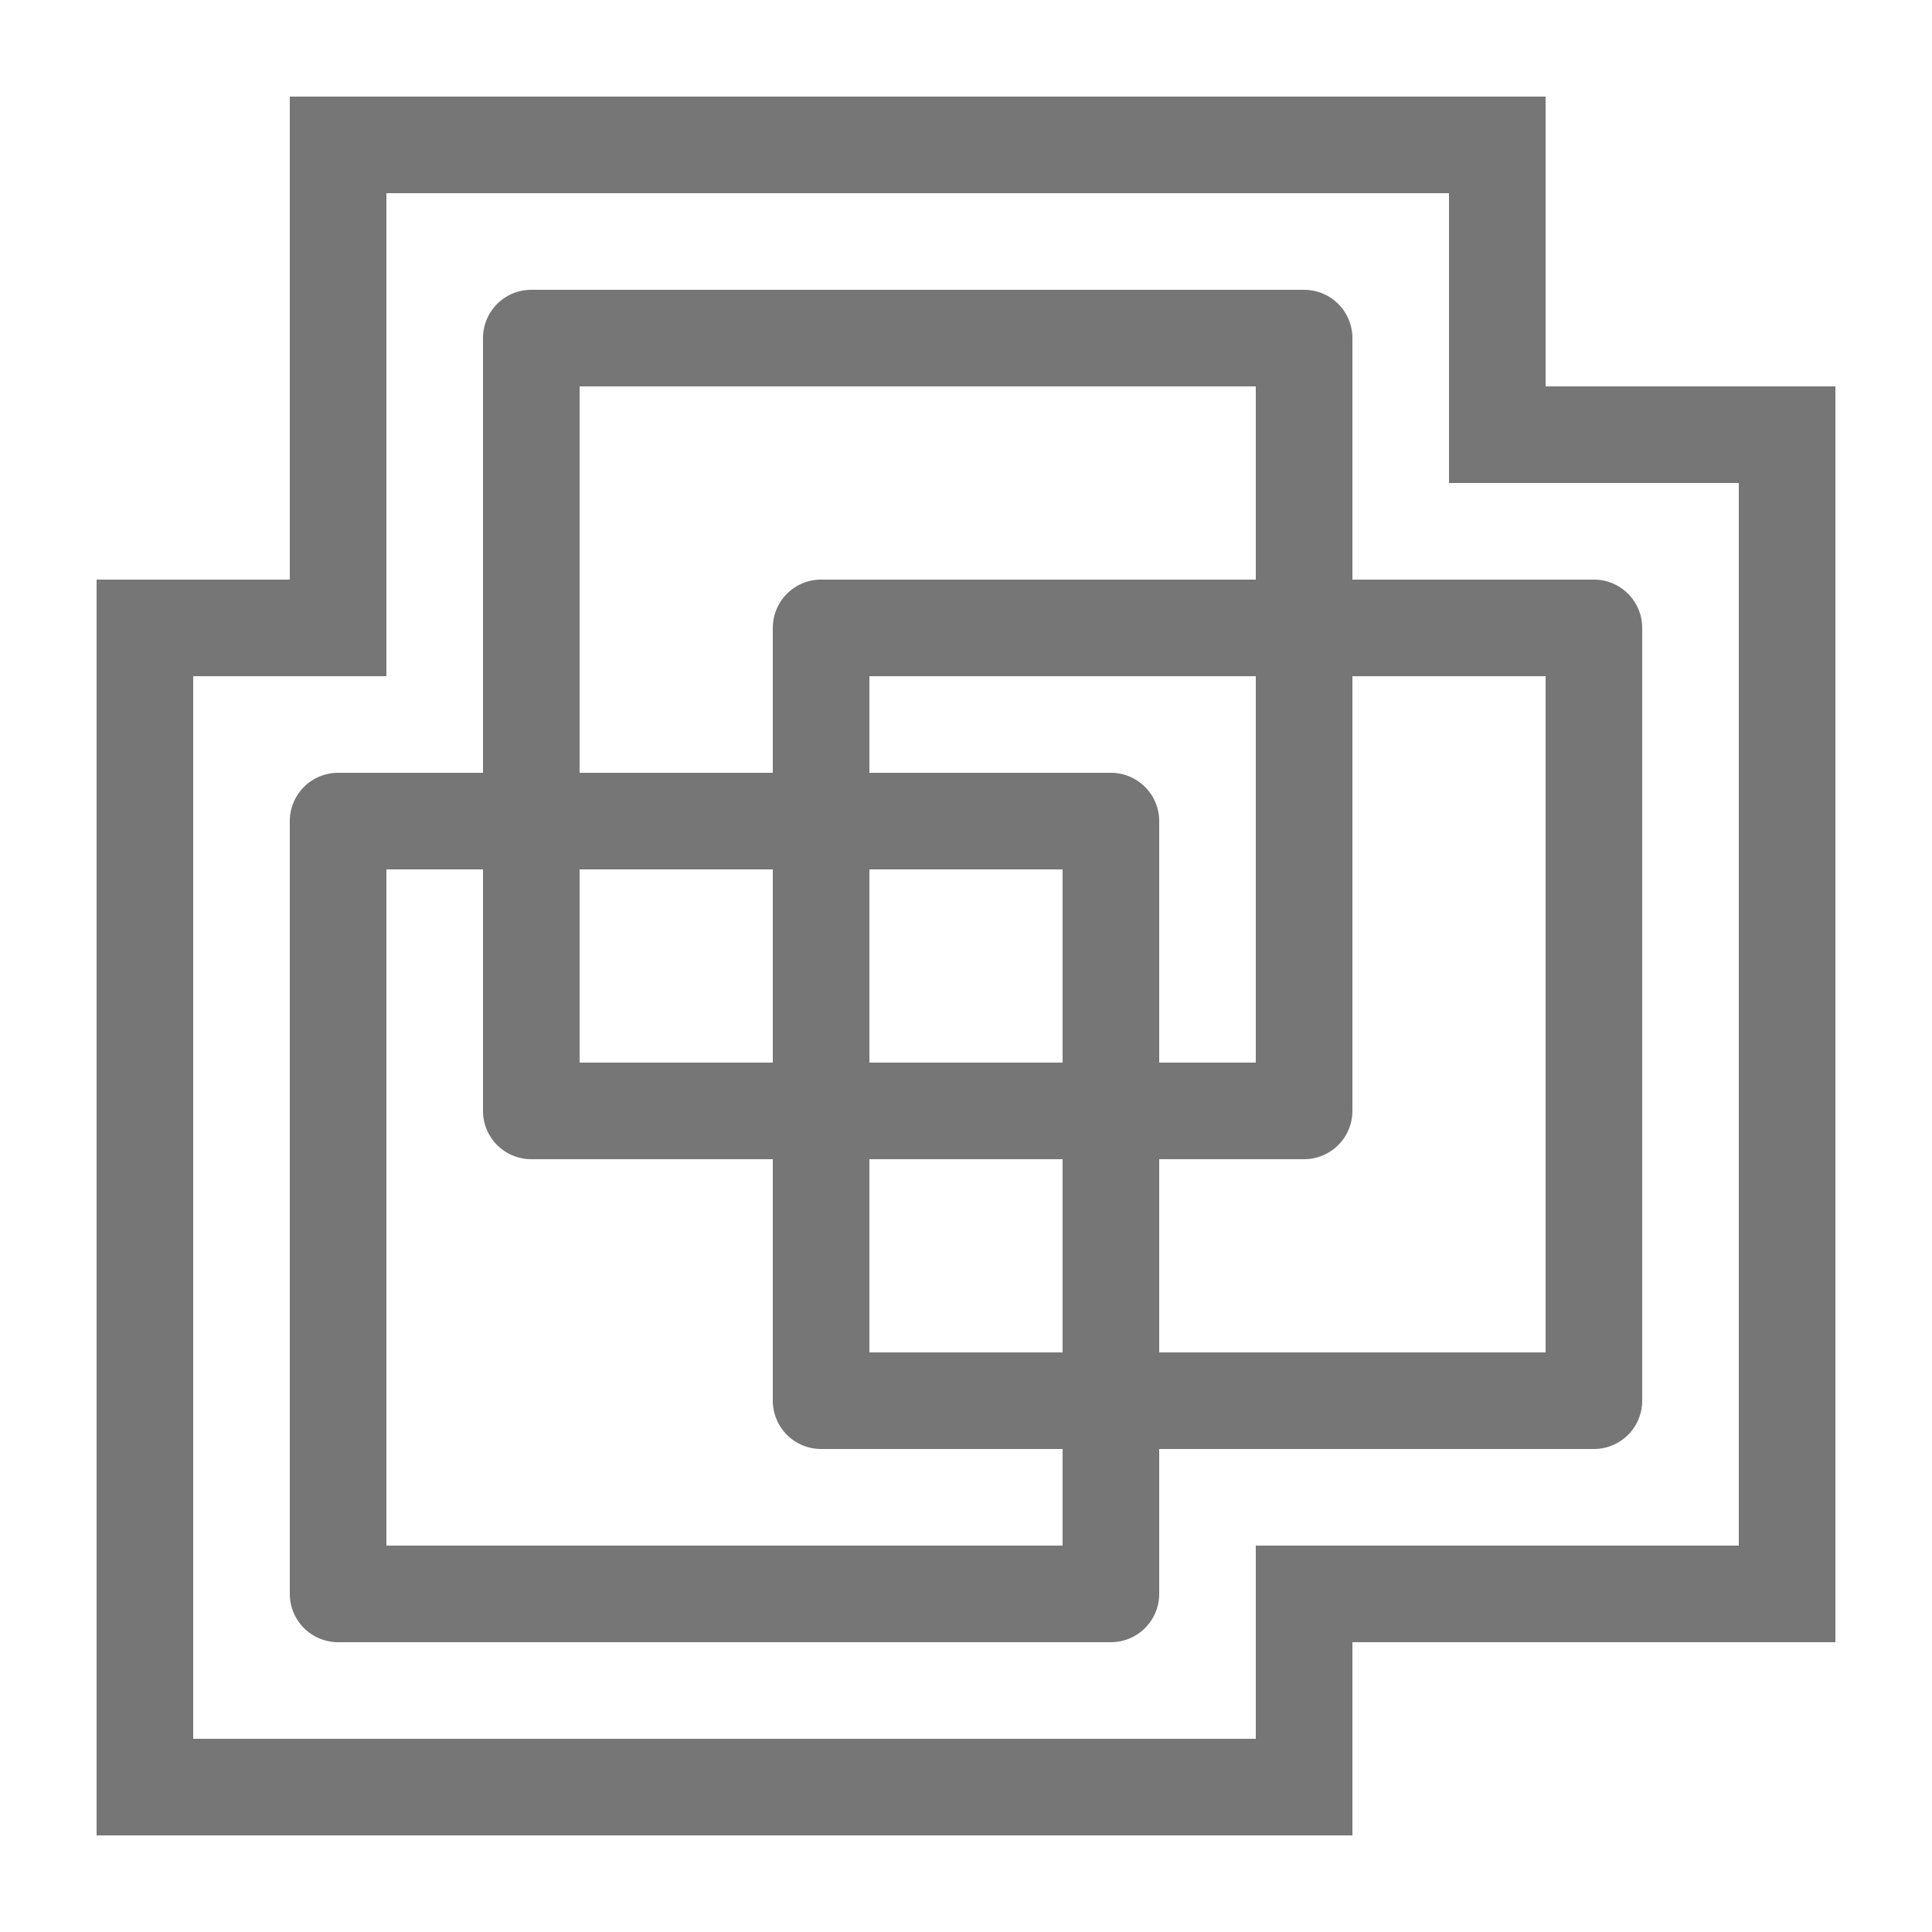 <svg xmlns="http://www.w3.org/2000/svg" width="20" height="20" viewBox="0 0 20 20"><defs><style>.xui-icon-fill-color-text-gray{fill:#767676;}</style></defs><path class="xui-icon-fill-color-text-gray" d="M14,19H1V6H3V1H16V4h3V17H14ZM2,18H13V16h5V5H15V2H4V7H2Zm9.5-1h-8a.5.5,0,0,1-.5-.5v-8A.5.5,0,0,1,3.5,8H5V3.5A.5.5,0,0,1,5.5,3h8a.5.5,0,0,1,.5.5V6h2.5a.5.5,0,0,1,.5.5v8a.5.5,0,0,1-.5.5H12v1.5A.5.5,0,0,1,11.5,17ZM4,16h7V15H8.5a.5.5,0,0,1-.5-.5V12H5.5a.5.5,0,0,1-.5-.5V9H4Zm8-2h4V7H14v4.5a.5.5,0,0,1-.5.5H12ZM9,14h2V12H9Zm3-3h1V7H9V8h2.5a.5.5,0,0,1,.5.5ZM9,11h2V9H9ZM6,11H8V9H6ZM6,8H8V6.5A.5.5,0,0,1,8.5,6H13V4H6Z"/></svg>
